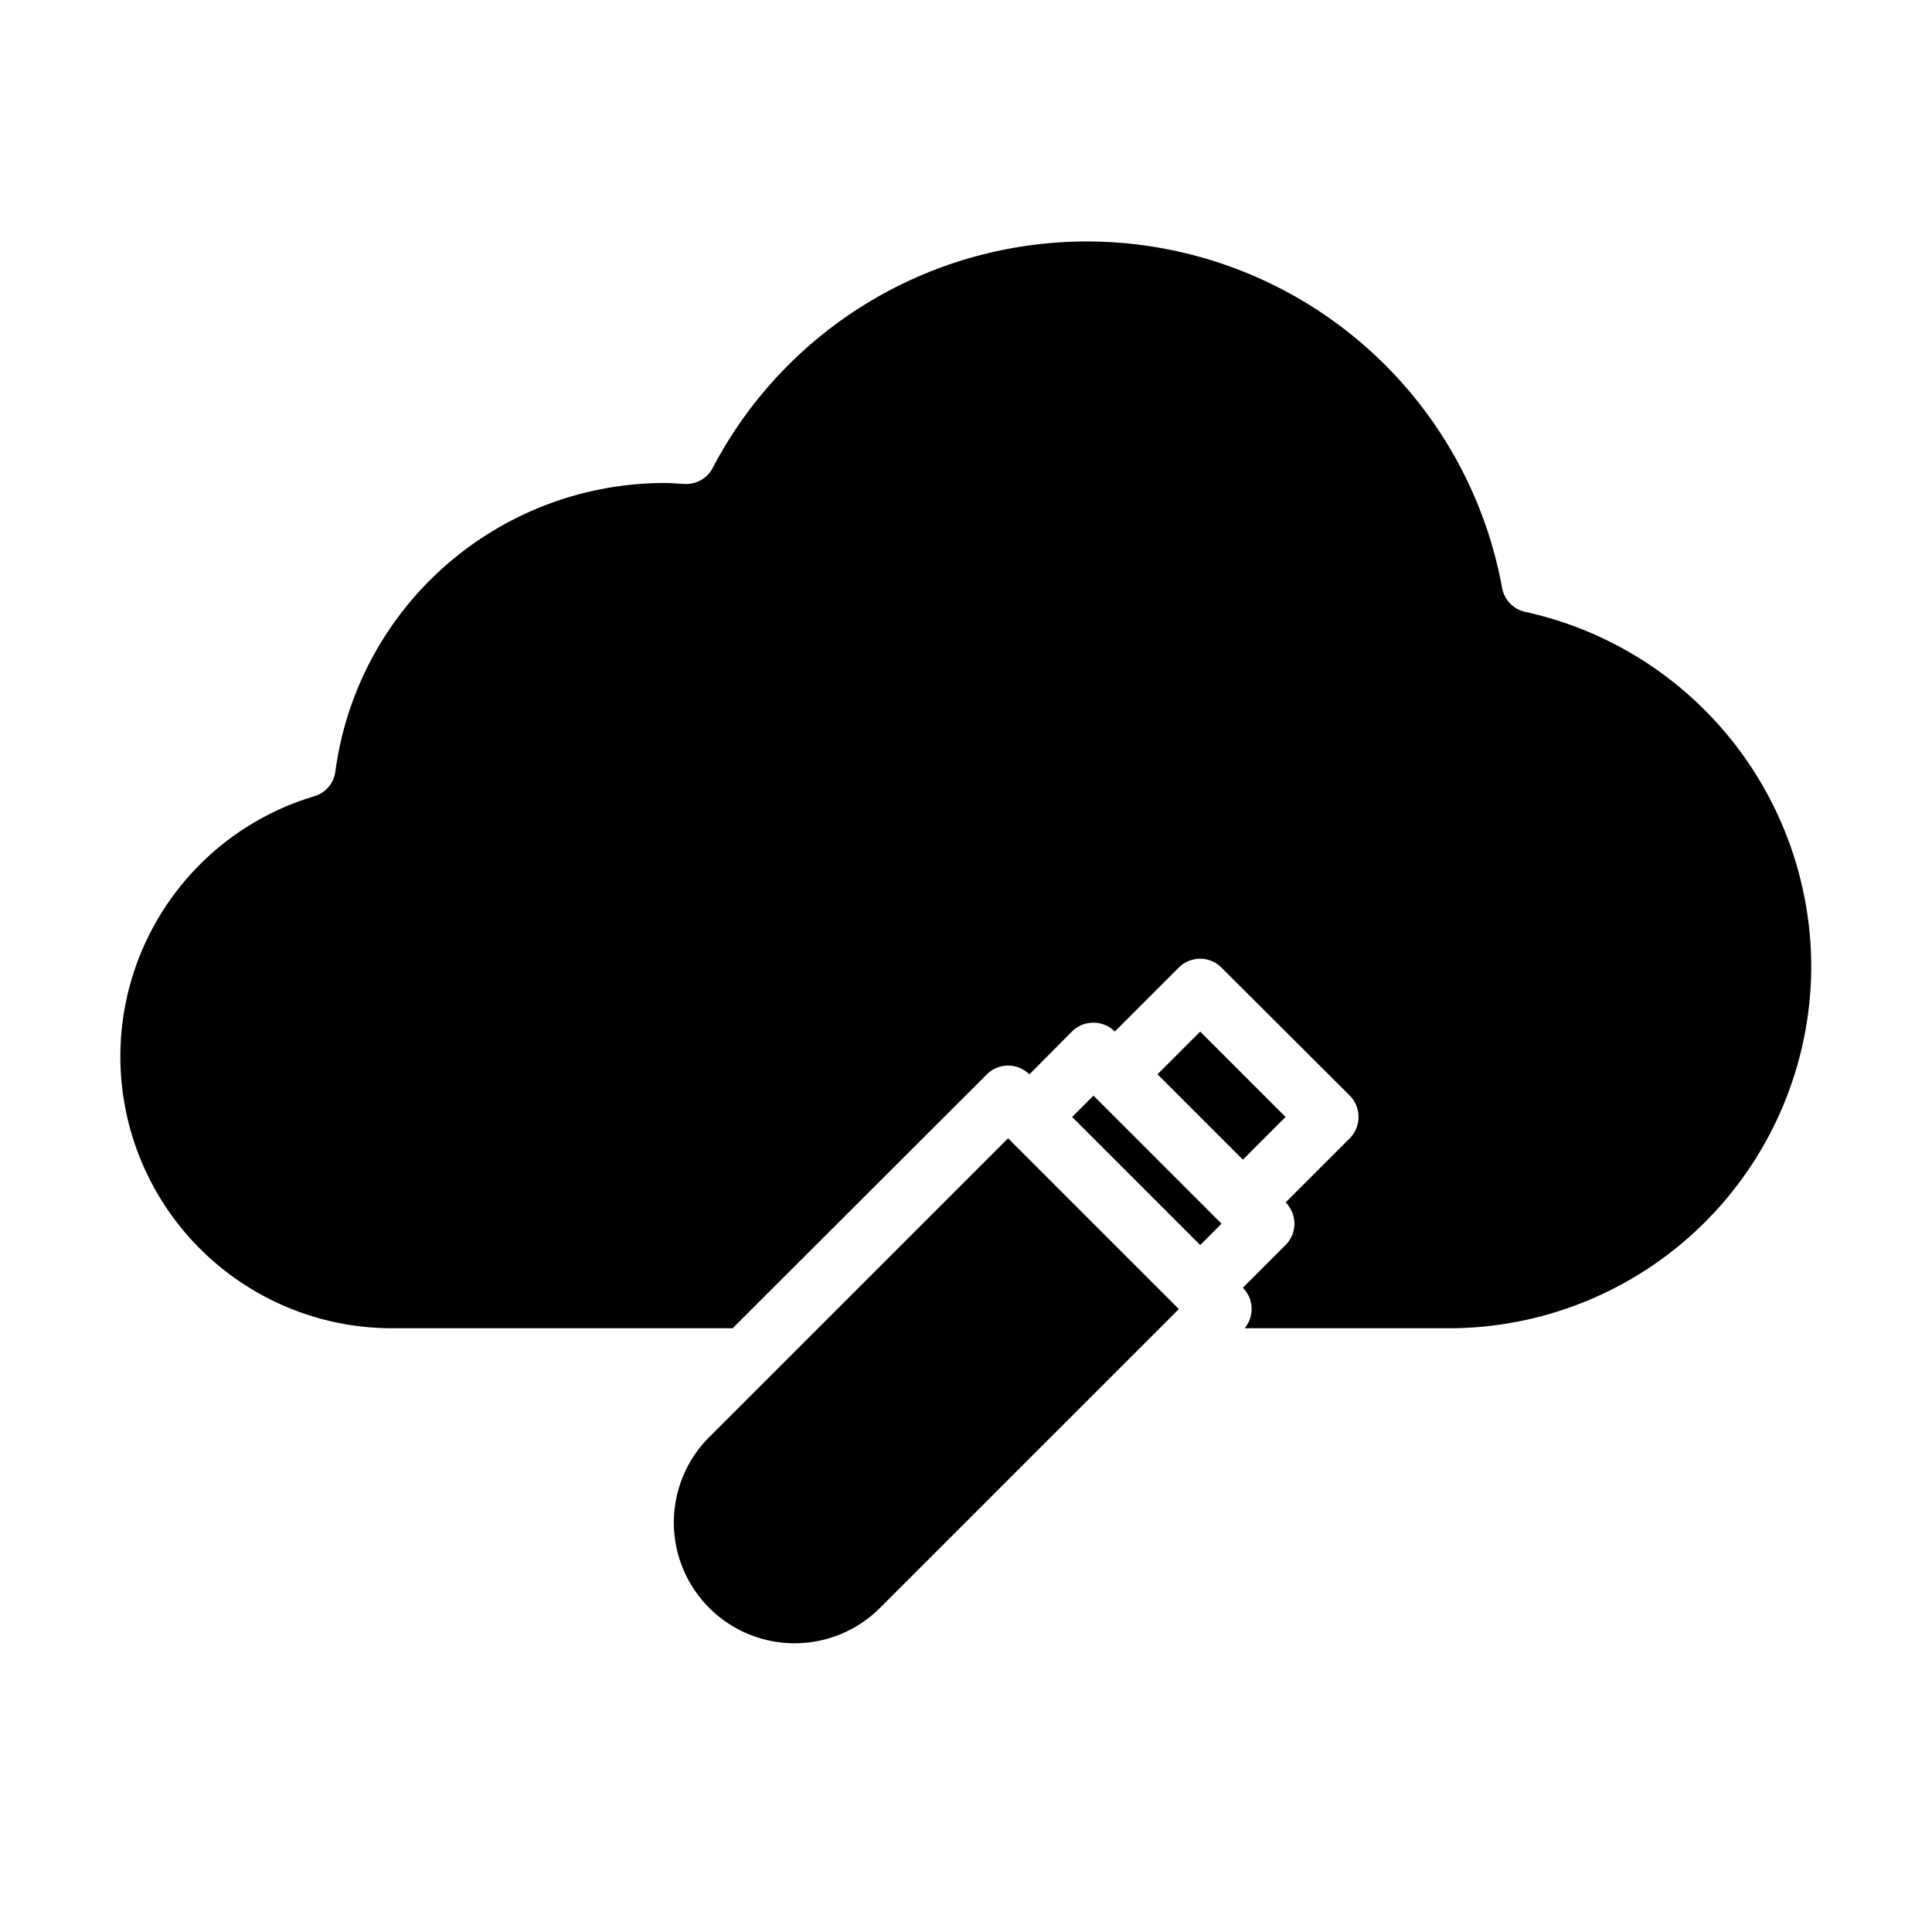 <svg xmlns="http://www.w3.org/2000/svg" viewBox="0 0 64 64" x="0px" y="0px"><g><rect x="39.464" y="34.293" width="2" height="4" transform="translate(-13.811 39.238) rotate(-44.995)"></rect><rect x="37.49" y="35.768" width="1" height="6" transform="translate(-16.286 38.22) rotate(-45.002)"></rect><path d="M23.494,47.606a4,4,0,1,0,5.657,5.658l9.9-9.9-5.657-5.657Z"></path><path d="M60,32A12.01,12.01,0,0,1,48,44H41.23a.985.985,0,0,0,.23-.64.967.967,0,0,0-.29-.7l1.42-1.42a1.009,1.009,0,0,0,.29-.7,1.033,1.033,0,0,0-.29-.71l2.12-2.12a1.008,1.008,0,0,0,0-1.42l-4.25-4.24a1,1,0,0,0-1.41,0l-2.12,2.12a1.008,1.008,0,0,0-1.42,0L34.1,35.59a1,1,0,0,0-1.41,0L24.27,44H13a9,9,0,0,1-2.6-17.62.987.987,0,0,0,.71-.82A11.007,11.007,0,0,1,22,16c.16,0,.31.01.46.02l.2.01a.99.99,0,0,0,.95-.53,13.985,13.985,0,0,1,26.15,3.98.994.994,0,0,0,.77.79A12.053,12.053,0,0,1,60,32Z"></path></g></svg>